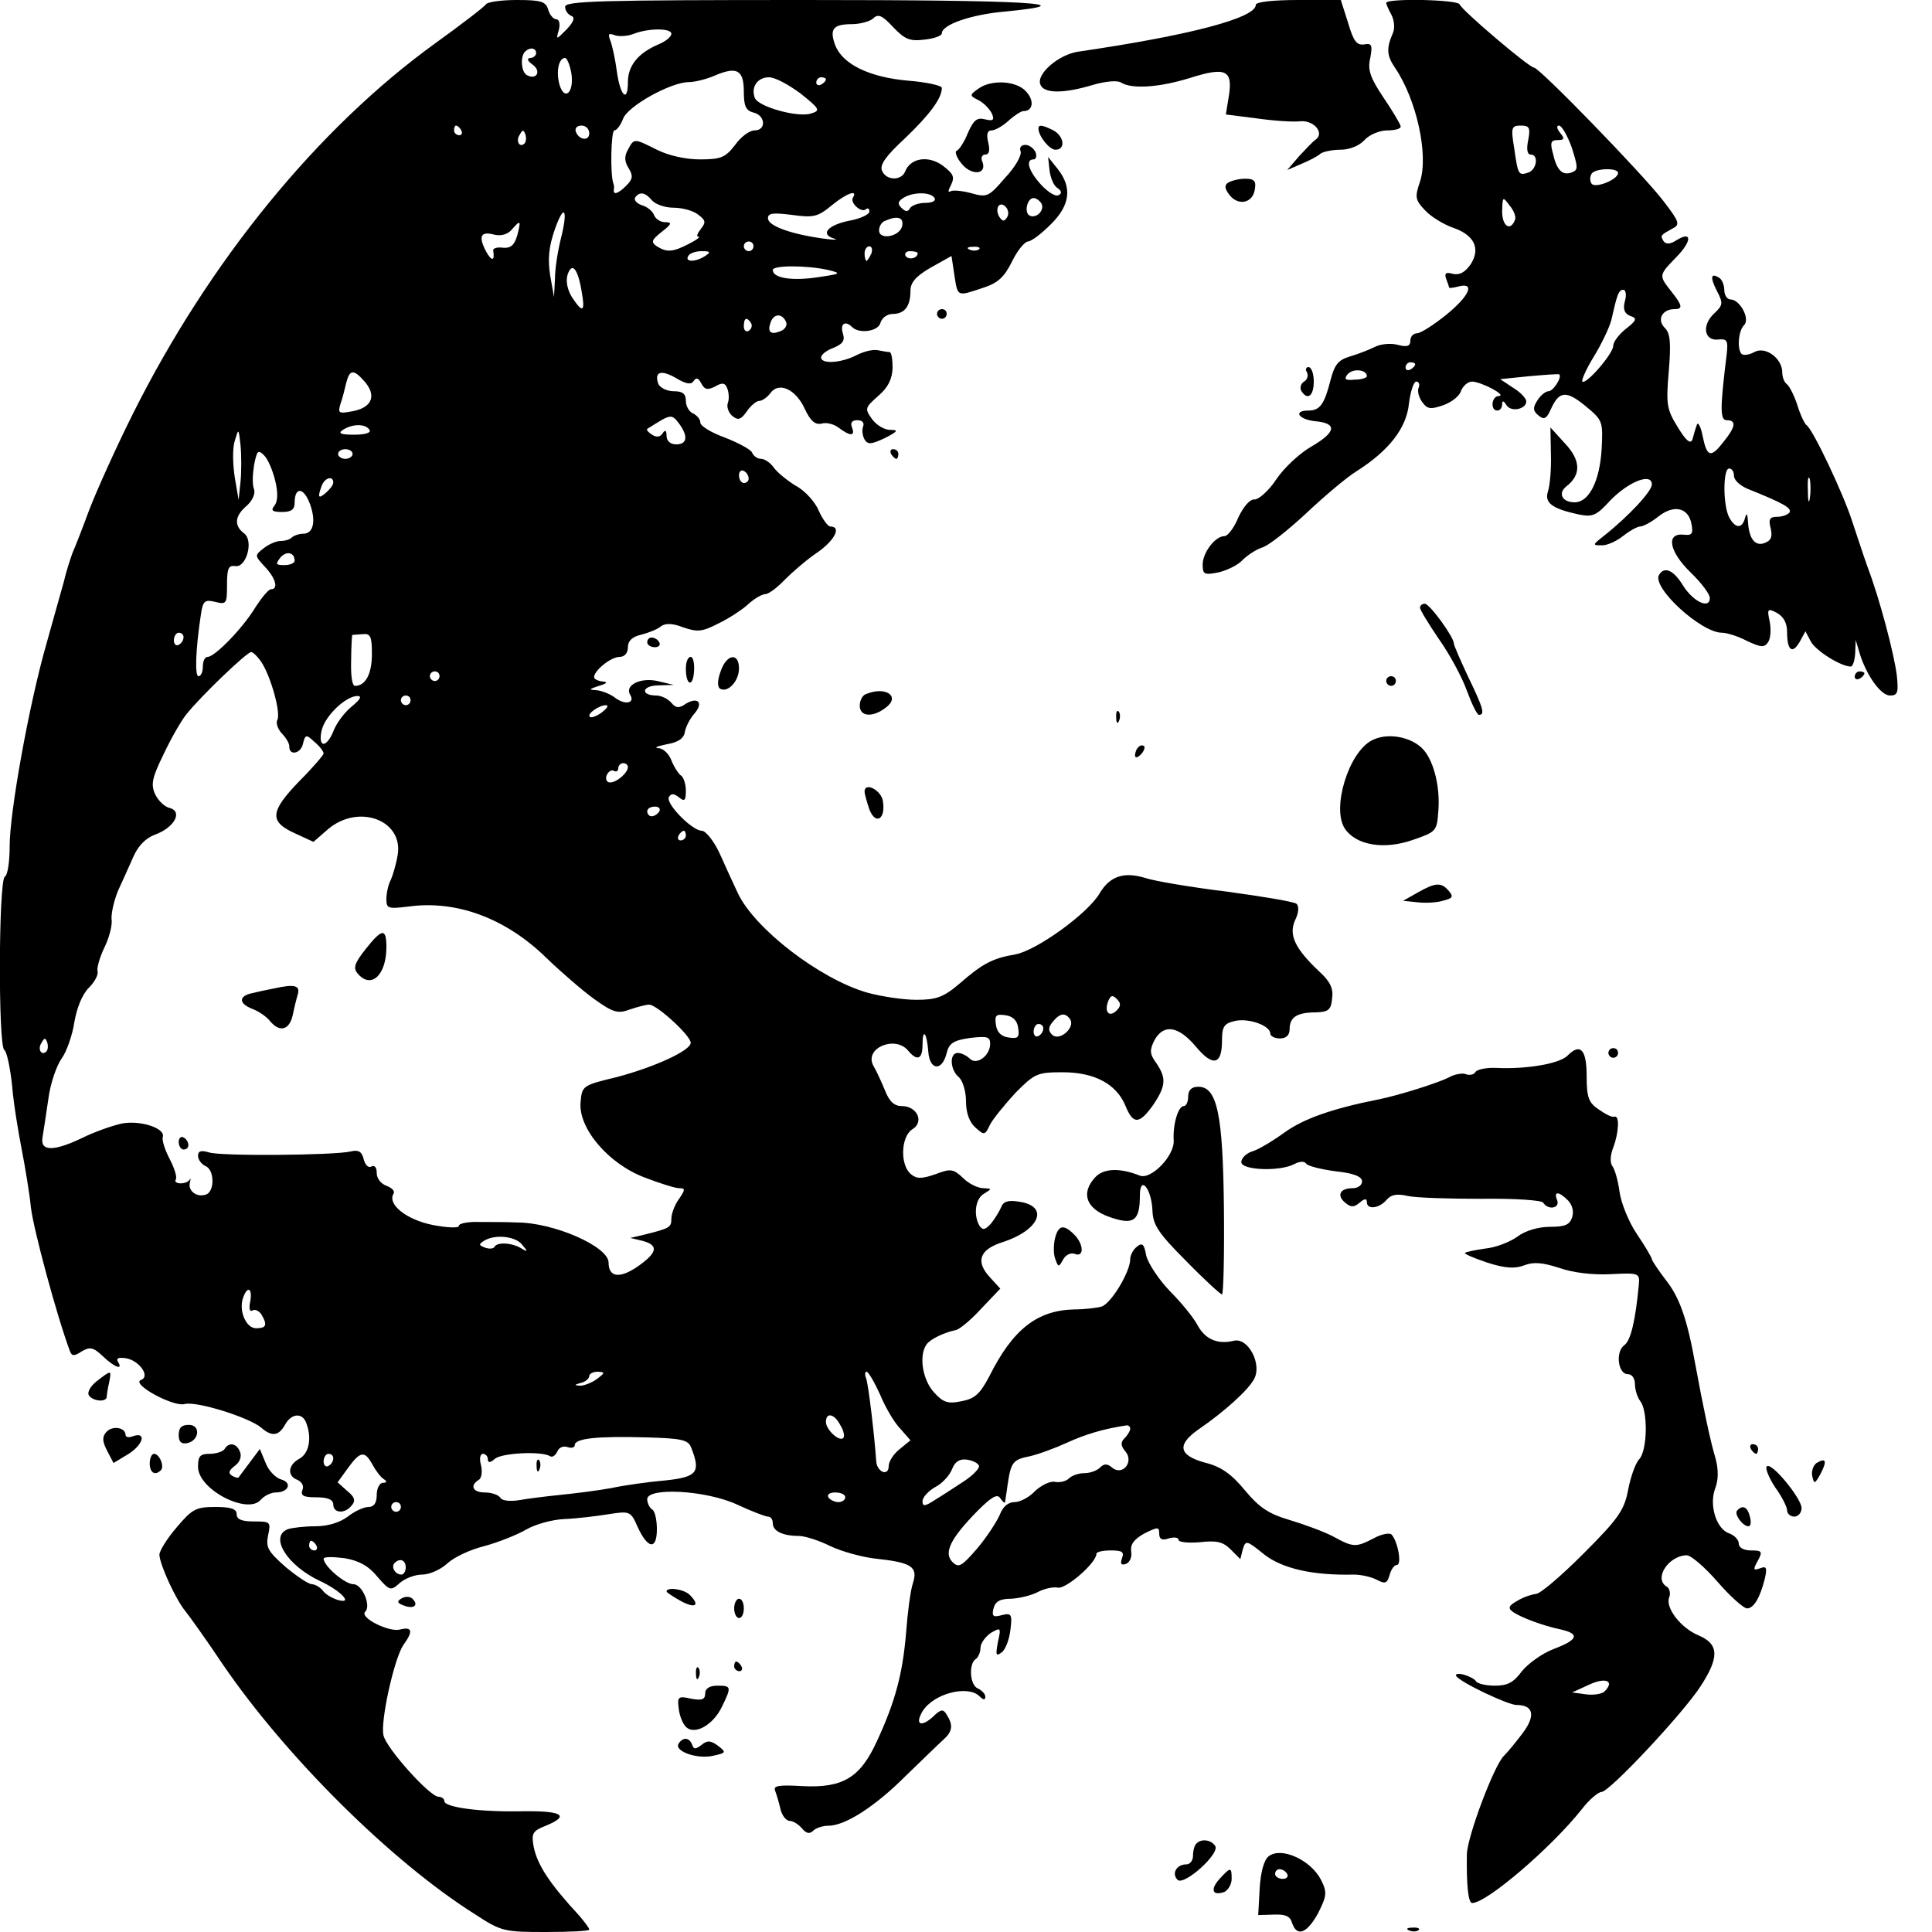 <?xml version="1.0" standalone="no"?>
<!DOCTYPE svg PUBLIC "-//W3C//DTD SVG 20010904//EN"
 "http://www.w3.org/TR/2001/REC-SVG-20010904/DTD/svg10.dtd">
<svg version="1.0" xmlns="http://www.w3.org/2000/svg"
 width="400pt" height="400pt" viewBox="0 0 400 400"
 preserveAspectRatio="xMidYMid meet">
<g transform="translate(0,400) scale(0.1,-0.1)"
fill="#000000" stroke="none">
<path d="M1006 3991 c-3 -5 -50 -41 -104 -80 -244 -176 -469 -452 -627 -768
-35 -70 -75 -159 -90 -198 -14 -38 -30 -79 -35 -90 -4 -11 -13 -38 -18 -60 -6
-22 -23 -81 -37 -132 -35 -123 -75 -344 -75 -415 0 -31 -4 -60 -10 -63 -13 -8
-14 -352 -1 -359 5 -3 12 -36 16 -73 3 -38 13 -97 20 -133 7 -36 16 -90 19
-120 5 -43 52 -220 81 -298 4 -10 9 -10 24 0 17 10 24 9 44 -10 24 -23 43 -30
31 -11 -4 7 2 9 16 7 28 -4 52 -38 32 -45 -22 -8 66 -56 90 -50 24 7 135 -28
159 -49 22 -19 36 -17 49 6 13 24 36 26 44 4 12 -31 6 -63 -14 -74 -24 -13
-26 -36 -4 -44 9 -4 14 -13 10 -21 -4 -12 3 -15 29 -15 24 0 35 -5 35 -15 0
-18 24 -20 38 -2 9 10 6 18 -9 30 l-20 18 21 29 c26 36 35 37 51 8 7 -13 17
-26 23 -30 8 -5 7 -8 -1 -8 -7 0 -13 -11 -13 -25 0 -17 -6 -25 -17 -25 -10 0
-29 -9 -43 -20 -16 -12 -41 -20 -67 -20 -23 0 -48 -3 -57 -6 -39 -15 -2 -75
66 -107 43 -20 70 -48 39 -40 -11 3 -26 11 -32 19 -6 8 -17 14 -23 14 -7 0
-31 16 -55 36 -36 32 -41 40 -36 65 6 28 5 29 -29 29 -25 0 -36 4 -36 15 0 11
-12 15 -44 15 -40 0 -48 -4 -80 -42 -20 -23 -36 -49 -36 -57 1 -21 34 -93 54
-117 8 -10 44 -60 78 -111 130 -190 348 -407 521 -516 55 -36 61 -37 147 -37
50 0 90 2 90 5 0 3 -9 15 -20 28 -62 67 -87 105 -95 143 -5 28 -3 33 25 44 51
21 34 31 -47 30 -88 -2 -163 8 -163 21 0 5 -6 9 -12 9 -18 0 -108 100 -114
127 -7 28 22 159 41 187 21 29 19 39 -8 32 -23 -5 -83 25 -71 37 13 12 -6 57
-24 57 -18 0 -62 38 -62 53 0 4 19 4 43 1 30 -5 50 -16 68 -38 26 -30 28 -30
46 -14 11 10 32 18 47 18 15 0 38 10 52 23 14 13 48 29 77 36 29 8 67 23 86
34 19 11 54 21 80 22 25 1 66 6 91 10 44 7 46 6 60 -26 21 -46 40 -49 40 -5 0
19 -4 38 -10 41 -5 3 -10 13 -10 21 0 25 121 19 186 -11 30 -14 59 -25 64 -25
6 0 10 -6 10 -14 0 -16 21 -26 54 -26 12 0 41 -9 65 -21 23 -11 66 -23 94 -26
75 -8 88 -17 77 -51 -5 -15 -11 -61 -14 -102 -7 -84 -22 -142 -60 -224 -35
-77 -71 -98 -154 -94 -50 3 -62 1 -57 -10 3 -8 8 -25 11 -38 3 -13 12 -24 19
-24 7 0 18 -7 25 -15 9 -11 16 -13 24 -5 5 5 19 10 31 10 35 0 97 40 160 103
33 32 68 66 78 75 19 17 21 30 7 52 -7 12 -12 12 -29 -5 -25 -22 -37 -15 -21
12 23 37 94 55 118 31 8 -8 12 -8 12 -1 0 6 -7 13 -15 17 -17 6 -20 51 -5 61
5 3 10 14 10 23 0 10 10 23 21 31 21 12 22 12 15 -19 -5 -27 -4 -30 8 -21 8 6
16 28 18 47 4 32 2 35 -18 30 -18 -5 -21 -2 -17 14 4 15 14 20 37 20 17 1 42
7 55 14 13 7 32 11 41 9 16 -4 80 51 80 70 0 4 13 7 30 7 23 0 28 -3 23 -16
-4 -12 -2 -15 8 -12 8 3 13 14 11 26 -2 15 6 25 27 37 28 14 31 14 31 0 0 -12
6 -15 20 -10 11 3 20 2 20 -3 0 -5 20 -7 44 -5 35 4 48 1 64 -15 l20 -20 5 20
c6 20 8 19 44 -10 38 -30 102 -44 186 -42 15 0 37 -5 48 -11 17 -9 21 -7 26
10 3 12 10 21 15 21 11 0 2 49 -11 63 -4 4 -21 1 -37 -8 -37 -19 -42 -19 -84
4 -19 10 -60 25 -90 34 -44 13 -63 26 -93 62 -28 34 -50 49 -83 57 -54 15 -58
37 -12 69 54 37 102 81 114 103 18 31 -12 88 -42 80 -33 -8 -59 3 -75 33 -8
15 -33 46 -57 70 -23 24 -45 57 -49 74 -4 23 -8 27 -19 18 -8 -6 -14 -18 -14
-26 0 -26 -39 -91 -59 -98 -10 -3 -36 -6 -57 -6 -77 -2 -127 -41 -176 -139
-19 -36 -30 -46 -57 -51 -28 -6 -38 -3 -57 18 -24 26 -32 76 -16 99 7 11 36
25 60 30 8 1 32 21 53 44 l40 42 -21 23 c-31 33 -22 58 25 73 78 25 98 75 35
84 -23 4 -33 0 -37 -11 -4 -9 -13 -24 -21 -34 -12 -13 -17 -15 -24 -5 -13 22
-9 57 10 67 16 10 16 10 -2 11 -11 0 -30 9 -42 21 -20 19 -26 20 -57 8 -29
-10 -39 -10 -51 0 -23 19 -21 78 3 93 25 15 10 48 -22 48 -16 0 -26 10 -35 33
-7 17 -18 41 -24 51 -19 36 45 63 72 31 19 -23 30 -18 30 12 0 36 9 25 12 -15
3 -39 29 -40 38 -2 5 20 14 26 48 31 35 4 42 3 42 -12 0 -25 -28 -45 -42 -31
-7 7 -18 12 -25 12 -18 0 -16 -35 2 -50 8 -7 15 -29 15 -50 0 -24 7 -43 19
-54 19 -17 20 -17 31 6 7 13 31 42 53 66 39 39 44 42 97 42 66 0 111 -24 130
-69 16 -40 29 -39 58 2 26 39 27 55 6 86 -14 19 -14 27 -4 47 19 35 50 30 86
-13 35 -42 54 -38 54 12 0 29 4 36 26 41 28 7 74 -9 74 -26 0 -5 9 -10 20 -10
13 0 20 7 20 19 0 25 15 35 55 35 25 1 31 5 33 29 3 20 -4 35 -26 55 -51 48
-64 76 -51 106 8 16 9 30 3 35 -5 4 -70 15 -144 25 -74 9 -150 22 -168 28 -45
14 -74 4 -95 -31 -24 -42 -131 -119 -175 -127 -47 -8 -68 -19 -116 -61 -33
-28 -48 -33 -89 -33 -27 0 -73 7 -102 15 -99 29 -232 132 -267 205 -9 19 -26
56 -38 83 -12 26 -29 47 -37 47 -20 0 -76 57 -68 70 5 8 11 7 21 -1 11 -9 14
-7 14 14 0 14 -5 29 -11 32 -5 4 -14 18 -19 31 -5 13 -17 25 -27 25 -10 1 -2
4 17 8 24 4 36 12 38 26 2 11 11 28 20 38 19 22 7 35 -18 20 -14 -10 -21 -9
-30 2 -7 8 -21 15 -31 15 -33 0 -31 20 3 21 l33 1 -34 8 c-35 8 -69 -9 -56
-29 10 -17 -11 -21 -31 -6 -10 8 -28 15 -39 16 -17 1 -16 2 5 9 17 5 19 8 8 9
-10 1 -18 5 -18 9 0 14 35 42 53 42 10 0 17 8 17 20 0 13 9 22 28 26 15 4 33
11 40 17 9 7 24 7 47 -2 29 -10 39 -9 72 8 21 10 49 28 62 40 13 12 29 21 36
21 6 0 24 13 40 30 16 16 46 42 67 56 36 25 51 54 27 54 -5 0 -16 15 -24 33
-7 17 -28 41 -47 51 -18 11 -39 28 -46 38 -7 10 -19 18 -26 18 -8 0 -16 6 -19
13 -2 6 -28 20 -56 31 -28 10 -51 24 -51 31 0 7 -7 15 -15 19 -8 3 -15 15 -15
26 0 15 -7 20 -25 20 -14 0 -28 7 -32 15 -9 26 6 30 37 12 20 -12 31 -14 36
-6 5 8 10 7 16 -5 7 -13 13 -14 29 -6 15 9 21 7 25 -5 3 -8 4 -21 1 -29 -3 -8
1 -20 9 -27 12 -10 18 -8 30 9 8 12 20 22 26 22 6 0 16 7 23 16 17 24 52 9 71
-32 12 -26 22 -34 35 -31 10 3 26 -1 36 -9 24 -18 34 -17 27 1 -4 10 0 15 11
15 10 0 15 -5 12 -13 -3 -8 -1 -20 3 -27 7 -11 14 -10 42 3 27 14 29 17 11 17
-12 0 -29 10 -38 23 -15 21 -14 23 13 47 21 18 29 35 30 58 0 17 -2 32 -6 33
-4 0 -15 2 -25 4 -10 2 -30 -3 -45 -11 -32 -16 -72 -18 -72 -4 0 6 12 15 26
20 19 8 24 15 19 30 -6 20 5 27 19 13 15 -15 55 -9 59 9 3 10 14 18 25 18 25
0 37 16 37 48 0 17 11 30 42 48 l43 24 6 -40 c7 -45 5 -44 59 -26 31 10 44 22
60 54 11 23 26 41 33 42 7 0 28 16 47 35 41 40 45 77 15 115 l-20 25 3 -28 c2
-16 9 -32 16 -36 9 -6 10 -11 3 -15 -6 -4 -22 6 -36 21 -26 28 -34 53 -16 53
5 0 7 7 4 15 -4 8 -13 15 -21 15 -9 0 -13 -6 -10 -13 3 -8 -11 -33 -32 -55
-34 -40 -38 -41 -70 -32 -19 5 -38 7 -43 4 -6 -4 -5 2 1 13 8 17 5 23 -17 40
-30 22 -67 16 -78 -12 -8 -20 -40 -19 -48 2 -5 12 9 31 48 67 50 48 76 82 76
104 0 5 -32 12 -70 15 -80 7 -136 34 -151 74 -12 33 -4 43 35 43 17 0 38 6 44
12 10 10 19 6 41 -18 24 -25 34 -30 65 -26 20 2 36 8 36 13 0 18 61 39 130 45
175 17 45 24 -414 24 -421 0 -496 -2 -496 -14 0 -8 6 -16 13 -19 8 -3 5 -12
-10 -28 -22 -22 -22 -22 -16 -1 3 12 1 22 -5 22 -6 0 -14 9 -17 20 -5 17 -15
20 -65 20 -32 0 -61 -4 -64 -9z m384 -61 c0 -6 -12 -16 -27 -22 -42 -18 -63
-44 -63 -78 0 -44 -16 -29 -23 23 -3 23 -9 51 -13 62 -6 15 -4 17 9 12 9 -3
27 -2 39 3 31 12 78 12 78 0z m-280 -40 c0 -5 -6 -10 -12 -10 -8 -1 -6 -6 5
-14 19 -14 7 -33 -13 -21 -11 7 -13 38 -3 48 10 10 23 8 23 -3z m73 -42 c6
-41 -15 -58 -25 -22 -7 27 -1 54 12 54 4 0 10 -15 13 -32z m357 -38 c0 -29 4
-39 20 -43 25 -6 27 -37 2 -37 -10 0 -28 -13 -40 -30 -20 -26 -29 -30 -73 -30
-30 0 -65 8 -89 20 -48 24 -47 24 -60 0 -8 -14 -7 -25 2 -39 9 -15 8 -22 -5
-35 -17 -17 -28 -21 -26 -8 1 4 0 9 -1 12 -7 17 -5 110 2 110 5 0 13 11 18 24
9 26 99 76 136 76 12 0 37 6 55 14 45 19 59 11 59 -34z m118 -4 c40 -32 41
-35 21 -41 -27 -9 -109 14 -116 32 -9 22 5 43 29 43 13 0 42 -16 66 -34z m52
30 c0 -3 -4 -8 -10 -11 -5 -3 -10 -1 -10 4 0 6 5 11 10 11 6 0 10 -2 10 -4z
m-755 -106 c3 -5 1 -10 -4 -10 -6 0 -11 5 -11 10 0 6 2 10 4 10 3 0 8 -4 11
-10z m265 -6 c0 -17 -22 -14 -28 4 -2 7 3 12 12 12 9 0 16 -7 16 -16z m-134
-21 c-10 -10 -19 5 -10 18 6 11 8 11 12 0 2 -7 1 -15 -2 -18z m264 -118 c7 -8
27 -15 44 -15 18 0 41 -6 51 -14 16 -12 17 -16 6 -30 -7 -9 -10 -16 -5 -16 5
0 -4 -7 -20 -15 -33 -17 -45 -18 -66 -5 -13 9 -11 13 10 30 21 16 22 20 7 20
-10 0 -20 7 -23 15 -3 8 -14 17 -25 20 -11 4 -17 11 -14 16 9 13 21 11 35 -6z
m416 6 c-7 -11 18 -33 27 -24 4 3 7 1 7 -5 0 -6 -19 -15 -42 -19 -44 -9 -61
-28 -31 -37 10 -3 0 -3 -22 0 -66 9 -115 26 -115 42 0 11 10 12 50 7 44 -6 53
-4 81 19 30 25 56 35 45 17z m169 -1 c3 -6 -5 -10 -19 -10 -14 0 -28 -5 -32
-11 -4 -8 -9 -8 -18 1 -8 8 -7 13 4 20 20 13 57 13 65 0z m221 -11 c8 -14 -11
-33 -25 -25 -11 7 -4 36 9 36 5 0 12 -5 16 -11z m-71 -29 c-6 -9 -9 -9 -16 1
-10 17 0 34 13 21 6 -6 7 -16 3 -22z m-924 -45 c-6 -24 -12 -61 -12 -82 l-2
-38 -8 45 c-5 33 -3 58 9 93 20 58 29 45 13 -18z m707 28 c-4 -23 -48 -31 -48
-10 0 9 6 18 13 20 25 11 38 7 35 -10z m-797 -20 c-6 -21 -14 -27 -29 -26 -12
2 -21 -1 -21 -5 4 -23 -3 -24 -15 -2 -16 31 -11 42 18 34 14 -3 27 1 35 10 19
22 20 20 12 -11z m489 -23 c0 -5 -4 -10 -10 -10 -5 0 -10 5 -10 10 0 6 5 10
10 10 6 0 10 -4 10 -10z m244 -15 c-4 -8 -8 -15 -10 -15 -2 0 -4 7 -4 15 0 8
4 15 10 15 5 0 7 -7 4 -15z m223 9 c-3 -3 -12 -4 -19 -1 -8 3 -5 6 6 6 11 1
17 -2 13 -5z m-567 -14 c-20 -13 -43 -13 -35 0 3 6 16 10 28 10 18 0 19 -2 7
-10z m440 6 c0 -11 -19 -15 -25 -6 -3 5 1 10 9 10 9 0 16 -2 16 -4z m-696 -78
c8 -44 3 -48 -20 -13 -9 15 -13 32 -9 46 9 27 21 14 29 -33z m511 43 c28 -7
26 -8 -22 -15 -53 -8 -93 -2 -93 15 0 10 70 10 115 0z m-87 -109 c2 -7 -4 -15
-13 -18 -20 -8 -27 -1 -19 20 7 18 25 17 32 -2z m-73 -1 c3 -5 1 -12 -5 -16
-5 -3 -10 1 -10 9 0 18 6 21 15 7z m-801 -120 c26 -29 17 -54 -22 -62 -31 -6
-33 -5 -27 15 4 11 9 31 12 44 7 27 15 28 37 3z m652 -88 c19 -26 17 -43 -6
-43 -12 0 -20 7 -20 18 0 11 -3 13 -8 5 -5 -8 -13 -9 -22 -3 -8 5 -12 10 -10
12 49 31 50 32 66 11z m-641 -13 c4 -6 -9 -10 -32 -10 -28 0 -34 3 -23 10 20
13 47 13 55 0z m-267 -107 l-4 -38 -8 47 c-4 26 -5 60 0 75 8 27 8 27 12 -9 2
-21 2 -55 0 -75z m72 1 c6 -25 5 -43 -2 -51 -8 -10 -4 -13 16 -13 19 0 26 5
26 19 0 32 17 33 30 2 15 -37 10 -66 -12 -66 -9 0 -20 -4 -24 -8 -4 -4 -14 -7
-23 -7 -9 0 -25 -7 -35 -15 -19 -15 -19 -15 2 -38 23 -24 29 -47 13 -47 -5 0
-19 -17 -32 -37 -25 -42 -84 -103 -99 -103 -6 0 -10 -9 -10 -20 0 -11 -4 -20
-9 -20 -8 0 -6 56 5 128 4 28 8 31 29 26 24 -6 25 -4 25 35 0 34 3 41 17 39
23 -4 39 53 18 68 -21 16 -19 36 6 57 12 11 18 25 15 34 -4 9 -3 31 0 50 6 30
8 33 21 20 8 -8 18 -32 23 -53z m160 56 c0 -5 -7 -10 -15 -10 -8 0 -15 5 -15
10 0 6 7 10 15 10 8 0 15 -4 15 -10z m820 -51 c0 -5 -4 -9 -10 -9 -5 0 -10 7
-10 16 0 8 5 12 10 9 6 -3 10 -10 10 -16z m-860 -8 c0 -5 -7 -14 -15 -21 -16
-14 -18 -10 -9 14 6 17 24 22 24 7z m-80 -162 c0 -5 -10 -9 -21 -9 -18 0 -19
2 -9 15 12 15 30 12 30 -6z m-230 -158 c0 -6 -4 -13 -10 -16 -5 -3 -10 1 -10
9 0 9 5 16 10 16 6 0 10 -4 10 -9z m390 -35 c0 -41 -13 -66 -35 -66 -6 0 -9
21 -8 53 0 28 2 52 2 52 1 1 10 1 21 2 17 2 20 -4 20 -41z m-228 -18 c20 -32
40 -106 32 -119 -3 -6 1 -18 9 -27 9 -9 16 -21 16 -27 -1 -20 23 -16 28 4 5
21 7 21 24 5 11 -9 19 -20 19 -24 0 -3 -22 -29 -50 -57 -61 -63 -63 -84 -10
-108 l39 -18 31 27 c64 53 157 17 143 -56 -3 -18 -10 -41 -14 -50 -5 -9 -9
-27 -9 -39 0 -20 3 -21 45 -16 100 14 202 -24 286 -106 30 -29 75 -68 100 -86
39 -28 49 -30 73 -21 15 5 33 10 40 10 16 0 86 -64 86 -79 0 -16 -74 -50 -153
-71 -71 -17 -72 -18 -75 -52 -5 -54 58 -128 133 -156 31 -12 63 -22 71 -22 13
0 13 -3 0 -22 -9 -12 -16 -31 -16 -41 0 -18 -3 -20 -55 -33 l-30 -7 25 -6 c35
-9 31 -25 -11 -54 -37 -25 -59 -21 -59 9 0 33 -113 83 -190 83 -19 1 -54 1
-77 1 -24 1 -43 -3 -43 -8 0 -5 -24 -4 -55 2 -54 11 -94 43 -80 65 3 5 -4 12
-15 16 -11 4 -20 15 -20 26 0 12 -4 17 -11 14 -6 -4 -13 3 -16 15 -4 16 -11
20 -27 16 -34 -8 -269 -10 -293 -2 -17 5 -23 3 -23 -7 0 -8 7 -17 15 -21 19
-7 20 -52 2 -59 -19 -7 -38 7 -34 24 2 8 2 11 0 7 -3 -5 -11 -8 -19 -8 -9 0
-13 4 -10 8 3 5 -3 24 -13 43 -10 19 -16 39 -14 45 6 18 -46 35 -84 28 -19 -4
-57 -17 -85 -31 -57 -27 -85 -27 -80 2 2 11 7 46 12 79 4 32 17 70 28 85 10
14 22 48 26 75 5 29 16 57 30 71 12 12 20 27 18 34 -2 6 4 28 14 49 10 20 17
47 15 59 -1 12 5 38 13 58 9 19 23 51 32 71 10 23 26 39 45 46 39 14 58 47 31
55 -11 2 -25 16 -31 29 -9 20 -6 34 17 81 15 32 36 69 47 83 29 37 126 130
135 130 4 0 14 -10 22 -22z m368 -28 c0 -5 -4 -10 -10 -10 -5 0 -10 5 -10 10
0 6 5 10 10 10 6 0 10 -4 10 -10z m-182 -63 c-15 -12 -31 -34 -37 -49 -6 -16
-15 -28 -21 -28 -6 0 -8 11 -4 28 7 30 50 71 74 71 10 0 6 -7 -12 -22z m122
13 c0 -5 -4 -10 -10 -10 -5 0 -10 5 -10 10 0 6 5 10 10 10 6 0 10 -4 10 -10z
m396 -25 c-11 -8 -22 -12 -25 -9 -6 6 19 24 34 24 6 -1 1 -7 -9 -15z m54 -113
c0 -12 -23 -32 -37 -32 -7 0 -10 7 -7 15 4 8 10 12 15 9 5 -3 9 0 9 5 0 6 5
11 10 11 6 0 10 -4 10 -8z m65 -92 c-3 -5 -10 -10 -16 -10 -5 0 -9 5 -9 10 0
6 7 10 16 10 8 0 12 -4 9 -10z m55 -50 c0 -5 -5 -10 -11 -10 -5 0 -7 5 -4 10
3 6 8 10 11 10 2 0 4 -4 4 -10z m892 -362 c-15 -15 -26 -4 -18 18 5 13 9 15
18 6 9 -9 9 -15 0 -24z m-204 -36 c3 -20 0 -23 -20 -20 -15 2 -24 11 -26 26
-3 20 0 23 20 20 15 -2 24 -11 26 -26z m108 17 c10 -17 -23 -46 -38 -31 -8 8
-8 15 2 27 15 18 26 19 36 4z m-56 -18 c0 -6 -4 -13 -10 -16 -5 -3 -10 1 -10
9 0 9 5 16 10 16 6 0 10 -4 10 -9z m-2064 -48 c-10 -10 -19 5 -10 18 6 11 8
11 12 0 2 -7 1 -15 -2 -18z m985 -400 c12 -14 12 -16 -1 -8 -19 12 -50 14 -56
4 -2 -5 -12 -5 -20 -2 -13 5 -13 7 -2 14 22 14 65 10 79 -8z m-563 -118 c-3
-14 -1 -22 5 -18 5 3 13 -1 18 -8 13 -22 11 -29 -11 -29 -21 0 -37 38 -26 65
9 24 19 17 14 -10z m718 -160 c-11 -8 -27 -14 -35 -14 -13 1 -12 2 2 6 9 2 17
9 17 14 0 5 8 9 18 9 15 -1 15 -2 -2 -15z m586 -32 c11 -27 30 -59 42 -71 l21
-24 -22 -18 c-13 -10 -23 -26 -23 -35 0 -23 -25 -13 -26 11 -3 46 -16 159 -21
171 -3 7 -2 13 1 13 4 0 16 -21 28 -47z m-82 -64 c7 -11 9 -23 6 -26 -8 -9
-36 17 -36 33 0 21 18 17 30 -7z m600 -7 c0 -4 -5 -13 -12 -20 -8 -8 -8 -15 2
-27 18 -21 -5 -51 -27 -34 -10 9 -17 9 -25 1 -7 -7 -21 -12 -33 -12 -12 0 -26
-5 -32 -11 -6 -6 -19 -9 -29 -7 -10 2 -28 -7 -41 -19 -12 -13 -31 -23 -43 -23
-13 0 -24 -10 -30 -26 -6 -14 -26 -45 -46 -69 -33 -38 -39 -42 -52 -29 -19 19
-4 49 52 106 29 29 41 36 47 26 5 -7 9 -11 10 -8 0 3 3 19 5 35 7 48 11 53 46
60 18 4 53 17 77 28 37 17 76 29 124 36 4 0 7 -3 7 -7z m-909 -39 c20 -51 13
-61 -53 -68 -35 -3 -85 -10 -113 -16 -27 -5 -75 -11 -105 -14 -30 -3 -69 -8
-86 -11 -18 -3 -35 -1 -38 5 -4 6 -18 11 -32 11 -25 0 -32 14 -13 26 6 3 8 17
5 30 -4 14 -2 24 4 24 5 0 10 -5 10 -11 0 -8 5 -8 15 1 15 12 97 16 114 5 5
-3 11 2 15 10 3 8 12 12 21 9 8 -3 15 -1 15 4 0 14 46 19 150 16 71 -2 85 -5
91 -21z m-741 -22 c0 -6 -4 -13 -10 -16 -5 -3 -10 1 -10 9 0 9 5 16 10 16 6 0
10 -4 10 -9z m1337 -16 c1 -5 -12 -19 -30 -31 -17 -11 -44 -29 -59 -38 -23
-15 -28 -16 -28 -4 0 8 12 21 26 29 14 7 30 24 35 37 6 16 16 22 31 20 12 -2
23 -7 25 -13z m-277 -65 c0 -5 -6 -10 -14 -10 -8 0 -18 5 -21 10 -3 6 3 10 14
10 12 0 21 -4 21 -10z m-920 -20 c0 -5 -4 -10 -10 -10 -5 0 -10 5 -10 10 0 6
5 10 10 10 6 0 10 -4 10 -10z m-175 -80 c3 -5 1 -10 -4 -10 -6 0 -11 5 -11 10
0 6 2 10 4 10 3 0 8 -4 11 -10z m185 -45 c0 -8 -4 -15 -9 -15 -13 0 -22 16
-14 24 11 11 23 6 23 -9z"/>
<path d="M757 2035 c-23 -29 -26 -39 -17 -50 28 -34 60 -4 60 54 0 40 -9 39
-43 -4z"/>
<path d="M565 1953 c-11 -2 -30 -6 -42 -9 -30 -6 -29 -22 0 -33 13 -5 29 -16
36 -25 20 -24 40 -19 47 12 3 15 8 35 11 45 4 17 -8 20 -52 10z"/>
<path d="M370 1636 c0 -9 5 -16 10 -16 6 0 10 4 10 9 0 6 -4 13 -10 16 -5 3
-10 -1 -10 -9z"/>
<path d="M1111 964 c0 -11 3 -14 6 -6 3 7 2 16 -1 19 -3 4 -6 -2 -5 -13z"/>
<path d="M2600 3990 c0 -27 -135 -63 -368 -97 -40 -6 -87 -46 -78 -68 7 -19
48 -19 108 -1 27 8 52 10 59 5 23 -14 80 -10 144 10 73 23 88 16 79 -39 l-6
-37 63 -8 c35 -5 76 -8 92 -6 27 2 50 -24 31 -38 -5 -3 -20 -19 -34 -34 l-25
-29 30 13 c17 7 34 16 39 21 6 4 24 8 41 8 19 0 39 8 50 20 10 11 31 20 47 20
15 0 28 3 28 8 0 4 -16 31 -35 59 -28 42 -34 58 -28 83 5 27 3 31 -13 28 -15
-2 -22 7 -33 45 l-15 47 -88 0 c-53 0 -88 -4 -88 -10z"/>
<path d="M2870 3994 c0 -3 5 -14 11 -25 6 -12 7 -28 3 -37 -14 -32 -13 -47 4
-72 45 -66 70 -181 52 -236 -11 -32 -10 -38 10 -59 13 -14 38 -29 57 -36 45
-15 59 -43 38 -76 -12 -17 -23 -23 -37 -20 -14 4 -18 2 -14 -10 3 -8 6 -16 6
-18 0 -2 9 -1 20 2 35 9 22 -20 -26 -59 -26 -21 -53 -38 -60 -38 -8 0 -14 -7
-14 -15 0 -12 -7 -14 -26 -9 -14 4 -35 2 -47 -4 -12 -6 -35 -15 -52 -20 -24
-7 -32 -17 -40 -48 -13 -51 -22 -64 -46 -64 -32 0 -21 -18 13 -22 47 -4 45
-22 -6 -52 -25 -14 -58 -45 -74 -69 -15 -23 -36 -41 -44 -41 -10 1 -23 -14
-34 -37 -9 -22 -22 -39 -29 -39 -19 0 -45 -34 -45 -59 0 -20 3 -22 33 -16 17
4 40 15 49 25 10 10 28 22 40 26 13 3 53 35 91 70 37 35 84 75 105 88 68 43
104 90 109 140 3 25 10 46 15 46 6 0 8 -6 5 -13 -3 -7 1 -21 8 -30 10 -14 17
-15 43 -6 17 6 34 19 37 30 4 10 14 19 23 19 20 -1 73 -29 55 -30 -15 0 -18
-30 -3 -30 6 0 10 6 10 13 0 8 3 8 9 -2 10 -15 41 -8 41 8 0 6 -12 19 -27 28
l-27 18 59 6 c33 3 61 5 63 4 7 -5 -12 -35 -22 -35 -6 0 -17 -9 -23 -19 -10
-15 -9 -22 2 -31 12 -10 17 -7 26 13 17 38 32 39 72 6 35 -29 36 -31 33 -89
-4 -66 -26 -110 -56 -110 -26 0 -35 19 -17 33 31 24 30 54 -3 89 l-30 33 1
-55 c1 -30 -2 -65 -6 -77 -8 -24 8 -36 63 -48 29 -6 37 -3 66 29 38 39 86 58
86 33 0 -14 -47 -65 -100 -107 -23 -18 -23 -19 -5 -19 11 -1 31 8 45 19 14 11
30 20 36 20 6 0 23 9 38 21 32 25 62 18 68 -16 4 -20 1 -24 -16 -22 -37 4 -31
-34 14 -78 22 -21 40 -45 40 -53 0 -24 -34 -8 -55 25 -20 33 -39 41 -50 23
-16 -26 87 -120 130 -120 10 0 33 -7 52 -17 30 -14 36 -14 44 -2 5 8 6 27 3
42 -6 27 -4 28 15 18 14 -8 21 -21 21 -40 0 -38 11 -46 26 -20 l12 22 11 -21
c10 -19 62 -52 83 -52 4 0 8 12 9 28 l1 27 8 -27 c14 -46 44 -88 63 -88 16 0
18 6 14 43 -6 45 -35 156 -60 222 -8 22 -22 65 -32 95 -19 59 -82 192 -95 200
-4 3 -13 22 -19 42 -7 21 -17 40 -22 43 -5 4 -9 14 -9 24 0 29 -35 55 -58 42
-11 -6 -22 -7 -26 -4 -10 10 -7 48 5 60 13 13 -9 53 -28 53 -7 0 -13 9 -13 19
0 11 -5 23 -11 26 -17 11 -19 1 -4 -28 13 -25 12 -29 -6 -46 -26 -24 -21 -57
8 -54 19 2 21 -2 18 -30 -14 -113 -14 -137 0 -137 20 0 19 -13 -6 -44 -27 -35
-35 -33 -44 12 -4 20 -10 30 -12 22 -3 -8 -7 -22 -9 -30 -4 -10 -13 -3 -30 25
-23 37 -25 47 -19 116 5 61 3 80 -9 91 -16 17 -4 38 21 38 18 0 16 8 -7 37
-26 33 -26 33 11 71 33 34 32 55 -1 34 -13 -8 -21 -8 -26 -1 -7 12 -6 12 19
26 16 8 14 14 -20 58 -44 57 -256 275 -267 275 -10 0 -150 119 -154 131 -4 10
-152 13 -152 3z m294 -284 c-4 -19 -2 -30 5 -30 17 0 13 -30 -4 -37 -21 -7
-22 -6 -30 50 -7 43 -6 47 14 47 17 0 20 -4 15 -30z m90 -15 c13 -41 14 -47 0
-52 -19 -7 -31 4 -39 40 -6 22 -4 27 10 27 14 0 15 3 5 15 -7 9 -8 15 -2 15 5
0 17 -20 26 -45z m96 -53 c0 -14 -48 -33 -55 -22 -4 6 -3 15 0 20 7 12 55 13
55 2z m-213 -96 c-9 -26 -27 -15 -27 16 1 31 1 32 15 13 9 -10 14 -24 12 -29z
m227 -170 c-4 -16 -1 -25 11 -30 15 -5 14 -9 -9 -27 -14 -11 -26 -27 -26 -35
0 -16 -56 -81 -64 -74 -2 3 8 26 24 52 16 26 32 60 36 75 12 53 15 63 25 63 5
0 7 -11 3 -24z m-434 -130 c0 -3 -4 -8 -10 -11 -5 -3 -10 -1 -10 4 0 6 5 11
10 11 6 0 10 -2 10 -4z m-100 -25 c0 -3 -11 -7 -25 -7 -20 -2 -23 1 -15 11 11
13 40 10 40 -4z m760 -206 c0 -9 12 -20 28 -27 75 -30 92 -40 87 -49 -4 -5
-15 -9 -26 -9 -15 0 -18 -5 -13 -24 4 -17 1 -25 -12 -30 -20 -8 -33 8 -35 44
-1 17 -3 19 -6 8 -6 -23 -20 -23 -33 1 -13 25 -13 101 0 101 6 0 10 -7 10 -15z
m157 -47 c-2 -13 -4 -5 -4 17 -1 22 1 32 4 23 2 -10 2 -28 0 -40z"/>
<path d="M2025 3816 c-18 -13 -18 -14 2 -24 11 -6 23 -19 27 -28 5 -13 2 -15
-15 -11 -16 4 -23 -1 -35 -28 -7 -18 -18 -35 -23 -37 -5 -1 -1 -14 10 -27 20
-25 53 -23 43 4 -4 8 -1 15 6 15 8 0 10 9 6 25 -4 17 -2 25 7 25 7 0 23 9 35
20 12 11 26 20 31 20 20 0 23 22 5 41 -20 22 -72 25 -99 5z"/>
<path d="M2150 3734 c0 -16 23 -44 35 -44 22 0 18 28 -4 40 -22 11 -31 13 -31
4z"/>
<path d="M2543 3622 c-8 -5 -8 -12 2 -25 18 -24 49 -18 53 11 3 17 -1 22 -20
22 -13 0 -28 -4 -35 -8z"/>
<path d="M1940 3350 c0 -5 5 -10 10 -10 6 0 10 5 10 10 0 6 -4 10 -10 10 -5 0
-10 -4 -10 -10z"/>
<path d="M2706 3229 c3 -6 1 -15 -6 -19 -7 -4 -9 -13 -6 -19 13 -21 26 -11 26
19 0 17 -5 30 -11 30 -5 0 -7 -5 -3 -11z"/>
<path d="M1845 3060 c3 -5 8 -10 11 -10 2 0 4 5 4 10 0 6 -5 10 -11 10 -5 0
-7 -4 -4 -10z"/>
<path d="M2940 2742 c0 -5 18 -34 39 -65 22 -31 48 -79 58 -107 10 -27 21 -50
25 -50 13 0 9 14 -22 78 -16 34 -30 66 -30 70 0 13 -50 82 -60 82 -6 0 -10 -4
-10 -8z"/>
<path d="M1340 2670 c0 -5 7 -10 16 -10 8 0 12 5 9 10 -3 6 -10 10 -16 10 -5
0 -9 -4 -9 -10z"/>
<path d="M1420 2616 c0 -36 15 -40 17 -5 1 16 -2 29 -7 29 -6 0 -10 -11 -10
-24z"/>
<path d="M1492 2610 c-7 -19 -7 -32 -1 -36 16 -9 39 16 39 42 0 34 -26 30 -38
-6z"/>
<path d="M3840 2599 c0 -5 5 -7 10 -4 6 3 10 8 10 11 0 2 -4 4 -10 4 -5 0 -10
-5 -10 -11z"/>
<path d="M2870 2590 c0 -5 5 -10 10 -10 6 0 10 5 10 10 0 6 -4 10 -10 10 -5 0
-10 -4 -10 -10z"/>
<path d="M1793 2563 c-7 -2 -13 -13 -13 -24 0 -23 27 -25 54 -4 31 23 0 45
-41 28z"/>
<path d="M2311 2514 c0 -11 3 -14 6 -6 3 7 2 16 -1 19 -3 4 -6 -2 -5 -13z"/>
<path d="M2840 2467 c-48 -25 -83 -140 -56 -182 23 -35 81 -45 141 -24 49 17
50 18 53 61 4 52 -11 109 -36 131 -26 23 -72 30 -102 14z"/>
<path d="M2357 2453 c-4 -3 -7 -11 -7 -17 0 -6 5 -5 12 2 6 6 9 14 7 17 -3 3
-9 2 -12 -2z"/>
<path d="M1790 2361 c0 -5 5 -22 10 -37 13 -33 34 -20 28 17 -3 23 -38 41 -38
20z"/>
<path d="M2935 2152 l-30 -17 29 -3 c15 -2 40 -1 53 3 20 5 23 8 13 20 -16 19
-28 18 -65 -3z"/>
<path d="M3246 1815 c-16 -17 -84 -29 -148 -26 -20 1 -39 -3 -43 -8 -3 -6 -12
-8 -20 -5 -7 3 -24 0 -36 -7 -22 -11 -100 -36 -144 -45 -96 -19 -156 -40 -196
-69 -25 -18 -55 -36 -67 -39 -12 -4 -22 -14 -22 -22 0 -17 80 -20 110 -4 11 6
21 6 24 1 3 -5 31 -12 61 -16 38 -4 55 -11 55 -21 0 -8 -9 -14 -19 -14 -27 0
-34 -15 -16 -30 12 -10 18 -10 30 0 10 9 15 9 15 1 0 -16 25 -13 40 4 10 12
22 14 44 9 17 -4 86 -6 153 -6 70 1 125 -3 128 -8 10 -16 35 -12 29 5 -8 19 3
19 22 0 9 -9 13 -23 9 -35 -5 -16 -15 -20 -46 -20 -24 0 -51 -8 -67 -20 -15
-11 -45 -23 -67 -25 -21 -3 -40 -7 -42 -9 -2 -2 19 -11 46 -20 37 -12 57 -13
76 -6 20 8 39 6 73 -5 28 -10 70 -15 107 -13 59 3 60 2 58 -22 -7 -75 -17
-116 -30 -125 -19 -14 -13 -60 7 -60 9 0 15 -9 15 -21 0 -11 5 -27 11 -35 16
-20 15 -101 -2 -120 -8 -8 -18 -37 -23 -63 -8 -42 -19 -59 -92 -132 -46 -46
-90 -84 -99 -84 -8 -1 -25 -6 -38 -14 -18 -10 -21 -15 -10 -23 15 -11 62 -29
101 -37 38 -9 34 -21 -16 -40 -24 -9 -53 -30 -66 -46 -17 -23 -29 -30 -56 -30
-18 0 -36 4 -39 9 -3 5 -15 11 -26 14 -11 3 -18 1 -15 -3 8 -13 107 -60 125
-60 35 0 40 -22 12 -59 -15 -20 -32 -40 -38 -46 -20 -18 -76 -167 -77 -204 -1
-66 3 -101 11 -101 30 0 163 114 226 193 16 21 35 37 42 37 16 0 169 163 205
219 39 60 38 87 -4 105 -37 15 -70 58 -61 79 3 8 1 18 -5 22 -28 16 3 64 41
65 9 0 38 -25 64 -55 26 -30 54 -55 61 -55 14 0 27 22 37 62 5 23 3 26 -10 21
-14 -5 -15 -3 -5 15 11 20 9 22 -14 22 -15 0 -25 6 -25 14 0 8 -9 17 -19 21
-27 8 -43 58 -30 93 7 18 7 39 1 62 -11 36 -26 108 -42 195 -17 95 -33 140
-62 176 -15 20 -28 39 -28 42 0 3 -14 27 -31 52 -17 25 -33 65 -36 88 -3 23
-10 47 -15 53 -5 7 -4 23 2 38 12 32 13 67 3 64 -5 -2 -19 5 -33 15 -21 14
-25 25 -25 69 0 55 -13 69 -39 43z m76 -1317 c-5 -5 -22 -8 -38 -6 l-29 4 35
16 c34 16 54 8 32 -14z"/>
<path d="M3330 1820 c0 -5 5 -10 10 -10 6 0 10 5 10 10 0 6 -4 10 -10 10 -5 0
-10 -4 -10 -10z"/>
<path d="M2460 1730 c0 -11 -4 -20 -9 -20 -12 0 -23 -39 -21 -71 2 -32 -47
-82 -70 -73 -43 17 -76 15 -93 -4 -30 -33 -18 -65 31 -82 49 -17 62 -8 62 45
0 43 24 15 26 -31 1 -30 12 -47 70 -105 37 -38 71 -69 74 -69 3 0 5 80 4 178
-2 195 -14 252 -53 252 -14 0 -21 -7 -21 -20z"/>
<path d="M2184 1435 c-3 -14 -3 -33 1 -42 6 -17 7 -17 16 -1 5 10 16 15 24 12
20 -8 19 20 -1 40 -22 22 -33 20 -40 -9z"/>
<path d="M201 1141 c-13 -10 -21 -23 -17 -30 8 -12 36 -15 37 -3 0 4 2 17 5
30 5 26 5 26 -25 3z"/>
<path d="M220 1035 c-9 -10 -8 -20 2 -39 l13 -25 33 20 c30 20 35 46 6 35 -8
-3 -14 -1 -14 3 0 16 -28 20 -40 6z"/>
<path d="M370 1029 c0 -14 5 -19 17 -17 26 5 29 38 4 38 -15 0 -21 -6 -21 -21z"/>
<path d="M465 1000 c-3 -5 -17 -10 -31 -10 -20 0 -24 -5 -24 -27 0 -47 103
-100 130 -68 7 8 21 15 31 15 26 0 35 20 11 27 -11 3 -26 18 -32 34 l-12 29
-21 -28 c-11 -15 -22 -29 -23 -31 -2 -1 -8 0 -14 4 -8 5 -6 11 6 20 10 7 15
19 11 29 -7 18 -23 21 -32 6z"/>
<path d="M3625 1000 c3 -5 8 -10 11 -10 2 0 4 5 4 10 0 6 -5 10 -11 10 -5 0
-7 -4 -4 -10z"/>
<path d="M310 970 c0 -19 11 -26 23 -14 8 8 -3 34 -14 34 -5 0 -9 -9 -9 -20z"/>
<path d="M3761 971 c-7 -5 -11 -17 -9 -27 4 -17 5 -17 17 4 14 27 12 35 -8 23z"/>
<path d="M3658 964 c-4 -3 4 -23 17 -43 14 -19 25 -41 25 -48 0 -7 7 -13 15
-13 8 0 15 8 15 18 -1 21 -63 96 -72 86z"/>
<path d="M3597 873 c-8 -7 11 -33 23 -33 5 0 6 9 3 20 -5 20 -15 25 -26 13z"/>
<path d="M1380 705 c0 -2 14 -11 30 -20 30 -16 40 -9 18 13 -12 12 -48 17 -48
7z"/>
<path d="M832 691 c-11 -6 -10 -10 4 -15 20 -8 32 0 18 14 -5 5 -15 5 -22 1z"/>
<path d="M1520 670 c0 -11 5 -20 10 -20 6 0 10 9 10 20 0 11 -4 20 -10 20 -5
0 -10 -9 -10 -20z"/>
<path d="M1520 550 c0 -5 5 -10 11 -10 5 0 7 5 4 10 -3 6 -8 10 -11 10 -2 0
-4 -4 -4 -10z"/>
<path d="M1441 534 c0 -11 3 -14 6 -6 3 7 2 16 -1 19 -3 4 -6 -2 -5 -13z"/>
<path d="M1460 494 c0 -13 -7 -15 -29 -11 -26 6 -29 4 -26 -18 1 -14 7 -31 14
-39 17 -20 57 1 76 41 20 41 19 43 -10 43 -16 0 -25 -6 -25 -16z"/>
<path d="M1405 390 c-10 -16 40 -33 72 -25 27 6 27 7 9 21 -15 11 -22 11 -34
1 -12 -9 -16 -9 -19 1 -6 15 -19 16 -28 2z"/>
<path d="M2477 183 c-4 -3 -7 -15 -7 -25 0 -10 -6 -18 -14 -18 -20 0 -31 -19
-18 -32 13 -13 88 54 78 70 -8 13 -29 16 -39 5z"/>
<path d="M2627 157 c-10 -7 -17 -33 -19 -67 l-3 -55 32 1 c24 1 34 -3 38 -17
10 -30 31 -22 54 20 18 36 19 43 6 69 -21 41 -82 69 -108 49z m38 -37 c3 -5
-1 -10 -9 -10 -9 0 -16 5 -16 10 0 6 4 10 9 10 6 0 13 -4 16 -10z"/>
<path d="M2525 110 c-20 -22 -15 -36 10 -27 8 4 15 16 15 27 0 25 -2 25 -25 0z"/>
<path d="M2918 3 c7 -3 16 -2 19 1 4 3 -2 6 -13 5 -11 0 -14 -3 -6 -6z"/>
</g>
</svg>
